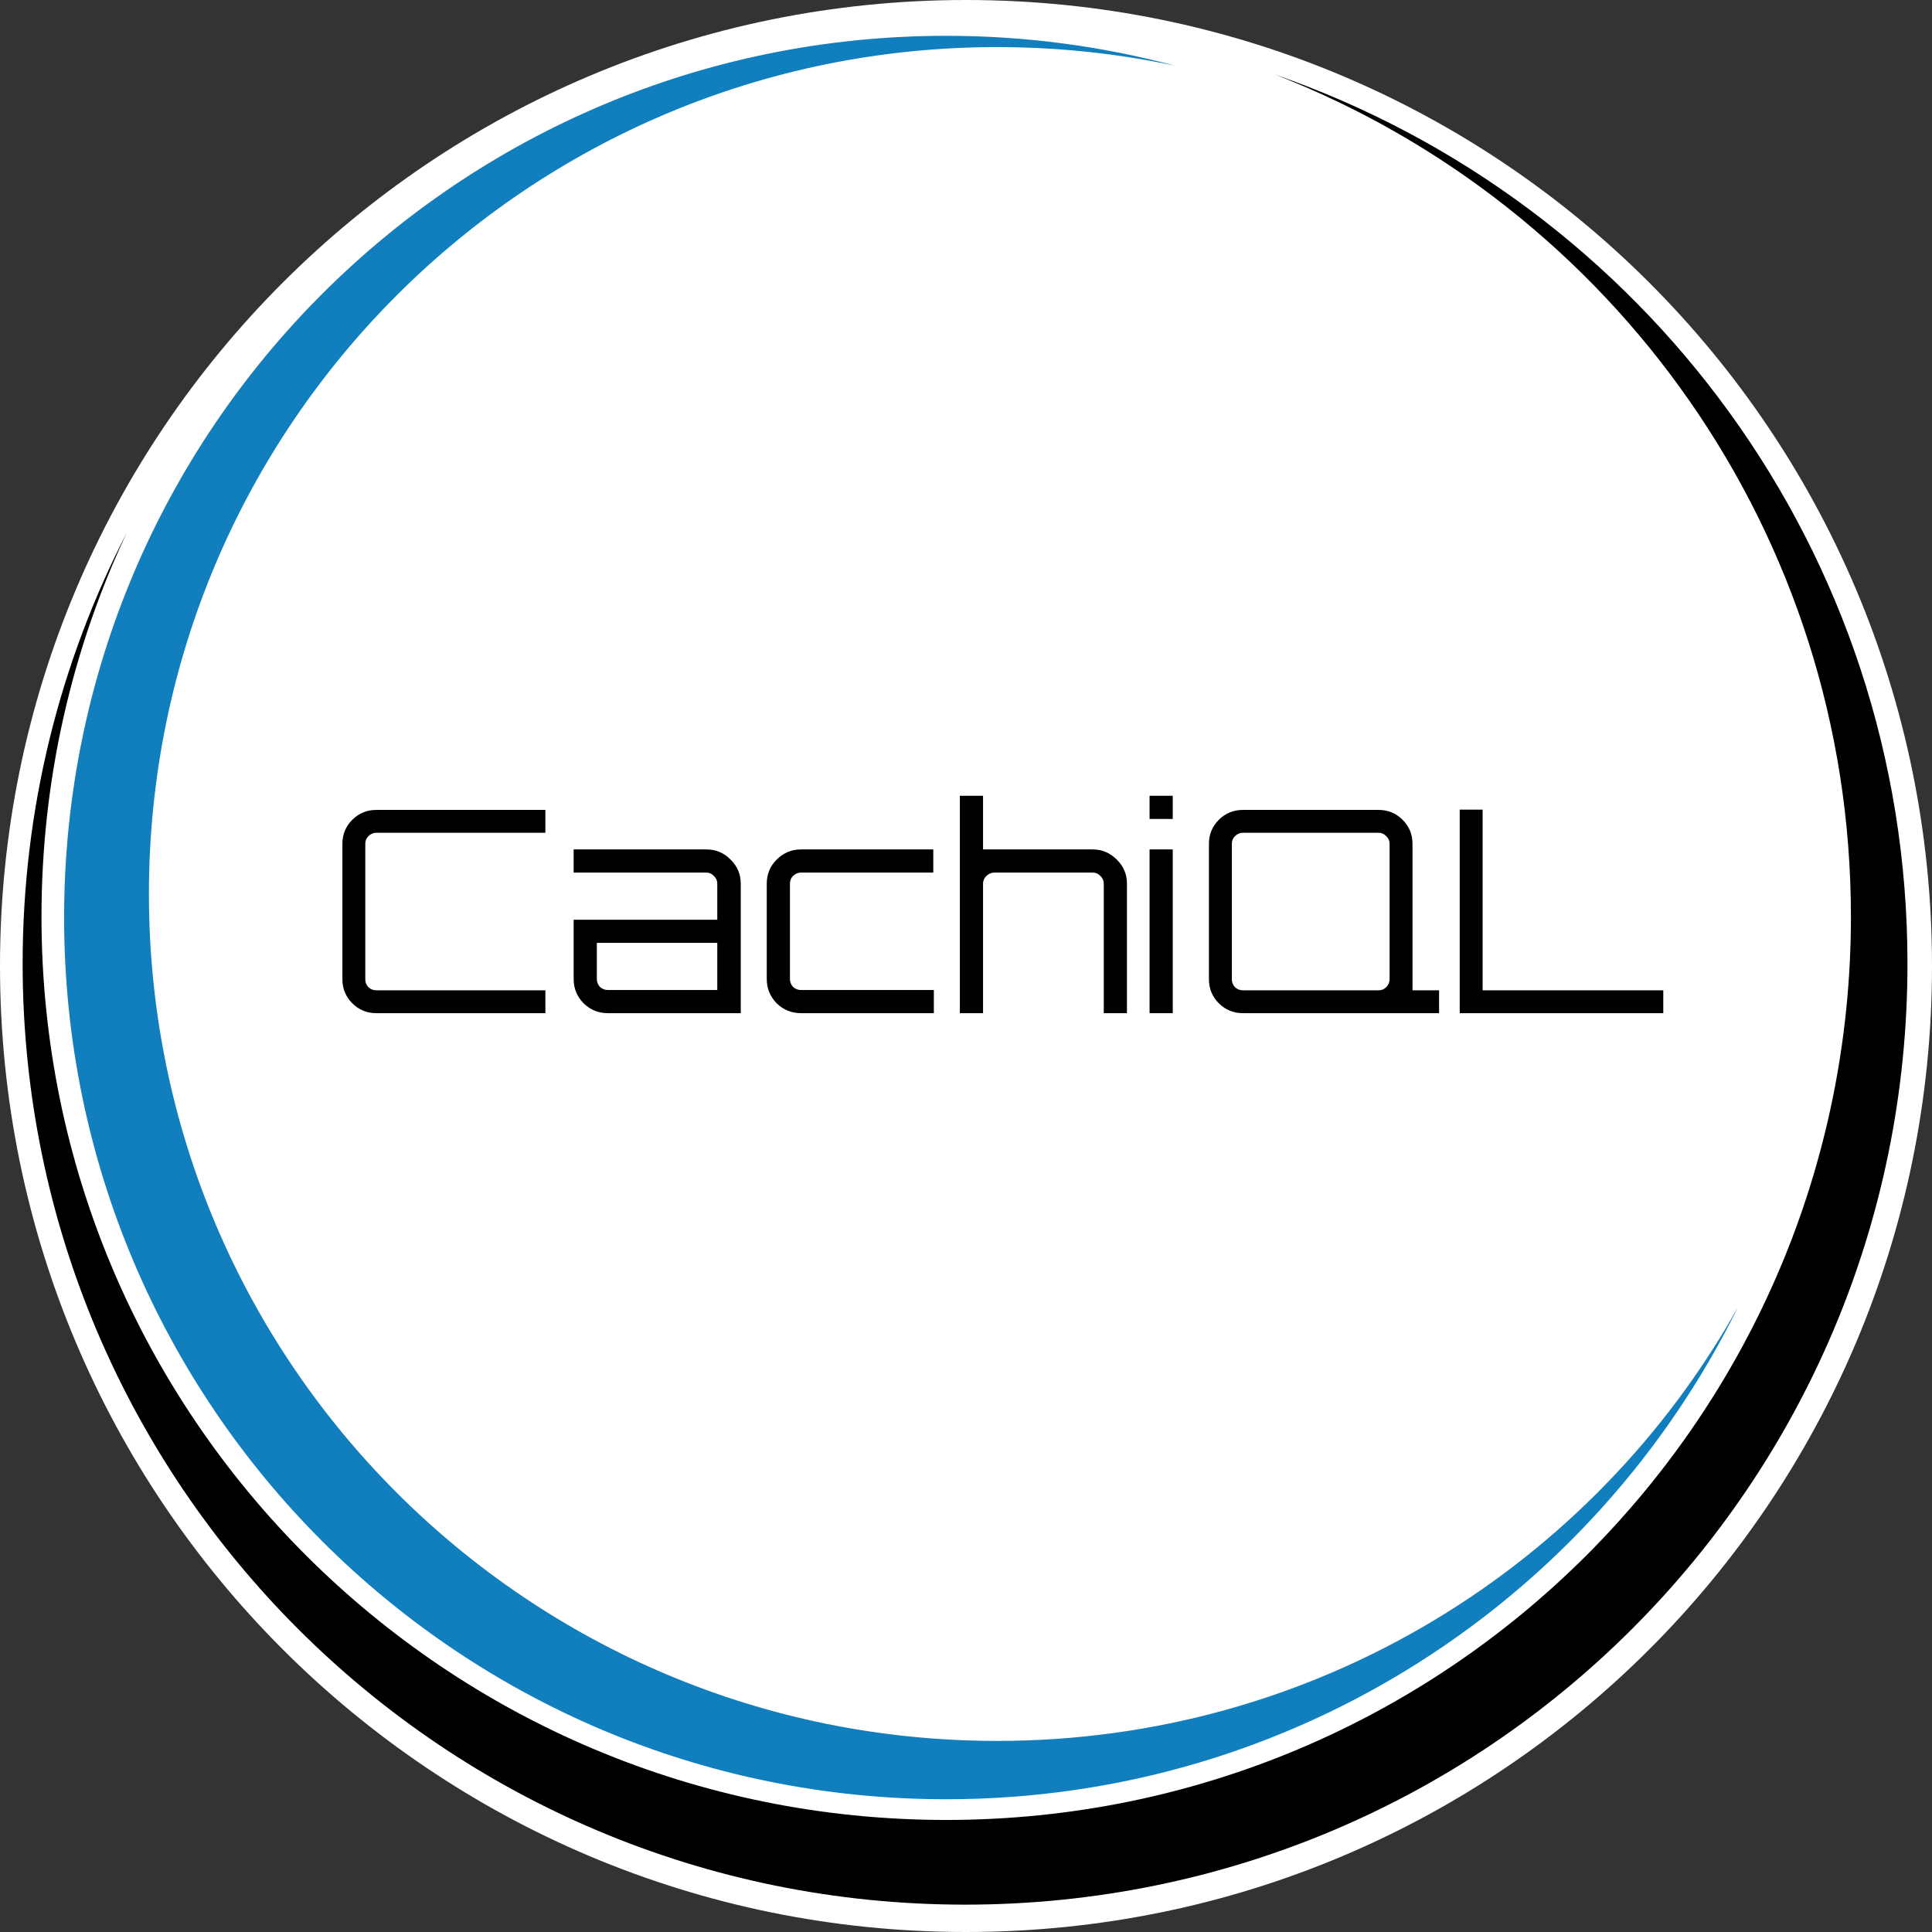 <svg version="1.2" baseProfile="tiny-ps" xmlns="http://www.w3.org/2000/svg" viewBox="0 0 2048 2048" width="700" height="700">
	<rect x="0" y="0" width="2048" height="2048" fill="#333333" stroke="none"/>
	<title>cachiql (1)-svg-svg</title>
	<style>
		tspan { white-space:pre }
		.shp0 { fill: #ffffff } 
		.shp1 { fill: #000000 } 
		.shp2 { fill: #117ebd } 
	</style>
	<path id="Shape 7" class="shp0" d="M1024 2048C457.73 2048 0 1590.27 0 1024C0 457.73 457.73 0 1024 0C1590.27 0 2048 457.73 2048 1024C2048 1590.27 1590.27 2048 1024 2048Z" />
	<path id="Shape 6" fill-rule="evenodd" class="shp1" d="M1023 2019C470.55 2019 24 1573.12 24 1021.5C24 856.81 63.8 701.55 134.35 564.76C76.37 688.19 43.98 826.07 43.98 971.63C43.98 1501.18 472.67 1929.23 1003.02 1929.23C1533.37 1929.23 1962.06 1501.18 1962.06 971.63C1962.06 564.91 1709.18 218.07 1351.59 79.04C1742.22 214.49 2022 584.87 2022 1021.5C2022 1573.12 1575.45 2019 1023 2019Z" />
	<path id="Shape 1" fill-rule="evenodd" class="shp2" d="M1003.02 1907.28C485.93 1907.28 67.96 1489.49 67.96 972.62C67.96 455.76 485.93 37.96 1003.02 37.96C1087.2 37.96 1168.75 49.04 1246.3 69.81C1185.27 56.79 1121.93 49.93 1056.97 49.93C559.76 49.93 157.87 451.23 157.87 947.69C157.87 1444.14 559.76 1845.44 1056.97 1845.44C1394.99 1845.44 1688.97 1659.96 1842.55 1385.19C1690.3 1694.69 1371.88 1907.28 1003.02 1907.28Z" />
	<path id="CachiQL" fill-rule="evenodd" class="shp1" d="M578.13 1074L398.91 1074C388.92 1074 380.43 1070.51 373.44 1063.53C366.45 1056.54 362.95 1048.06 362.95 1038.09L362.95 894.45C362.95 884.48 366.45 876 373.44 869.01C380.43 862.03 388.92 858.54 398.91 858.54L578.13 858.54L578.13 882.78L398.91 882.78C395.72 882.78 392.92 883.98 390.52 886.37C388.32 888.56 387.22 891.26 387.22 894.45L387.22 1038.09C387.22 1041.28 388.32 1044.08 390.52 1046.47C392.92 1048.66 395.72 1049.76 398.91 1049.76L578.13 1049.76L578.13 1074ZM785.22 1074L644.36 1074C634.37 1074 625.78 1070.51 618.59 1063.53C611.6 1056.34 608.1 1047.76 608.1 1037.79L608.1 974.95L760.35 974.95L760.35 936.64C760.35 933.45 759.15 930.76 756.75 928.56C754.56 926.17 751.86 924.97 748.66 924.97L608.1 924.97L608.1 900.43L748.66 900.43C758.85 900.43 767.44 904.02 774.43 911.21C781.62 918.19 785.22 926.67 785.22 936.64L785.22 1074ZM644.36 1049.46L760.35 1049.46L760.35 999.49L632.68 999.49L632.68 1037.79C632.68 1040.98 633.78 1043.78 635.97 1046.17C638.37 1048.36 641.17 1049.46 644.36 1049.46ZM989.92 1074L849.06 1074C839.07 1074 830.48 1070.51 823.29 1063.53C816.3 1056.34 812.8 1047.76 812.8 1037.79L812.8 936.64C812.8 926.67 816.3 918.19 823.29 911.21C830.48 904.02 839.07 900.43 849.06 900.43L989.32 900.43L989.32 924.97L849.06 924.97C845.86 924.97 843.06 926.17 840.67 928.56C838.47 930.76 837.37 933.45 837.37 936.64L837.37 1037.79C837.37 1040.98 838.47 1043.78 840.67 1046.17C843.06 1048.36 845.86 1049.46 849.06 1049.46L989.92 1049.46L989.92 1074ZM1042.07 1074L1017.49 1074L1017.49 843.58L1042.07 843.58L1042.07 900.43L1158.35 900.43C1168.14 900.43 1176.63 904.02 1183.82 911.21C1191.01 918.19 1194.61 926.67 1194.61 936.64L1194.61 1074L1170.04 1074L1170.04 936.64C1170.04 933.45 1168.84 930.76 1166.44 928.56C1164.25 926.17 1161.55 924.97 1158.35 924.97L1054.05 924.97C1050.86 924.97 1048.06 926.17 1045.66 928.56C1043.27 930.76 1042.07 933.45 1042.07 936.64L1042.07 1074ZM1243.17 1074L1218.59 1074L1218.59 900.43L1243.17 900.43L1243.17 1074ZM1243.17 868.12L1218.59 868.12L1218.59 843.58L1243.17 843.58L1243.17 868.12ZM1525.48 1074L1317.49 1074C1307.5 1074 1299.01 1070.51 1292.02 1063.53C1285.03 1056.54 1281.53 1048.06 1281.53 1038.09L1281.53 894.45C1281.53 884.48 1285.03 876 1292.02 869.01C1299.01 862.03 1307.5 858.54 1317.49 858.54L1461.35 858.54C1471.34 858.54 1479.83 862.03 1486.82 869.01C1493.81 876 1497.31 884.48 1497.31 894.45L1497.31 1049.76L1525.48 1049.76L1525.48 1074ZM1317.49 1049.76L1461.35 1049.76C1464.54 1049.76 1467.24 1048.66 1469.44 1046.47C1471.84 1044.08 1473.04 1041.28 1473.04 1038.09L1473.04 894.45C1473.04 891.26 1471.84 888.56 1469.44 886.37C1467.24 883.98 1464.54 882.78 1461.35 882.78L1317.49 882.78C1314.3 882.78 1311.5 883.98 1309.1 886.37C1306.9 888.56 1305.8 891.26 1305.8 894.45L1305.8 1038.09C1305.8 1041.28 1306.9 1044.08 1309.1 1046.47C1311.5 1048.66 1314.3 1049.76 1317.49 1049.76ZM1763.15 1074L1547.36 1074L1547.36 858.24L1571.64 858.24L1571.64 1049.76L1763.15 1049.76L1763.15 1074Z" />
</svg>